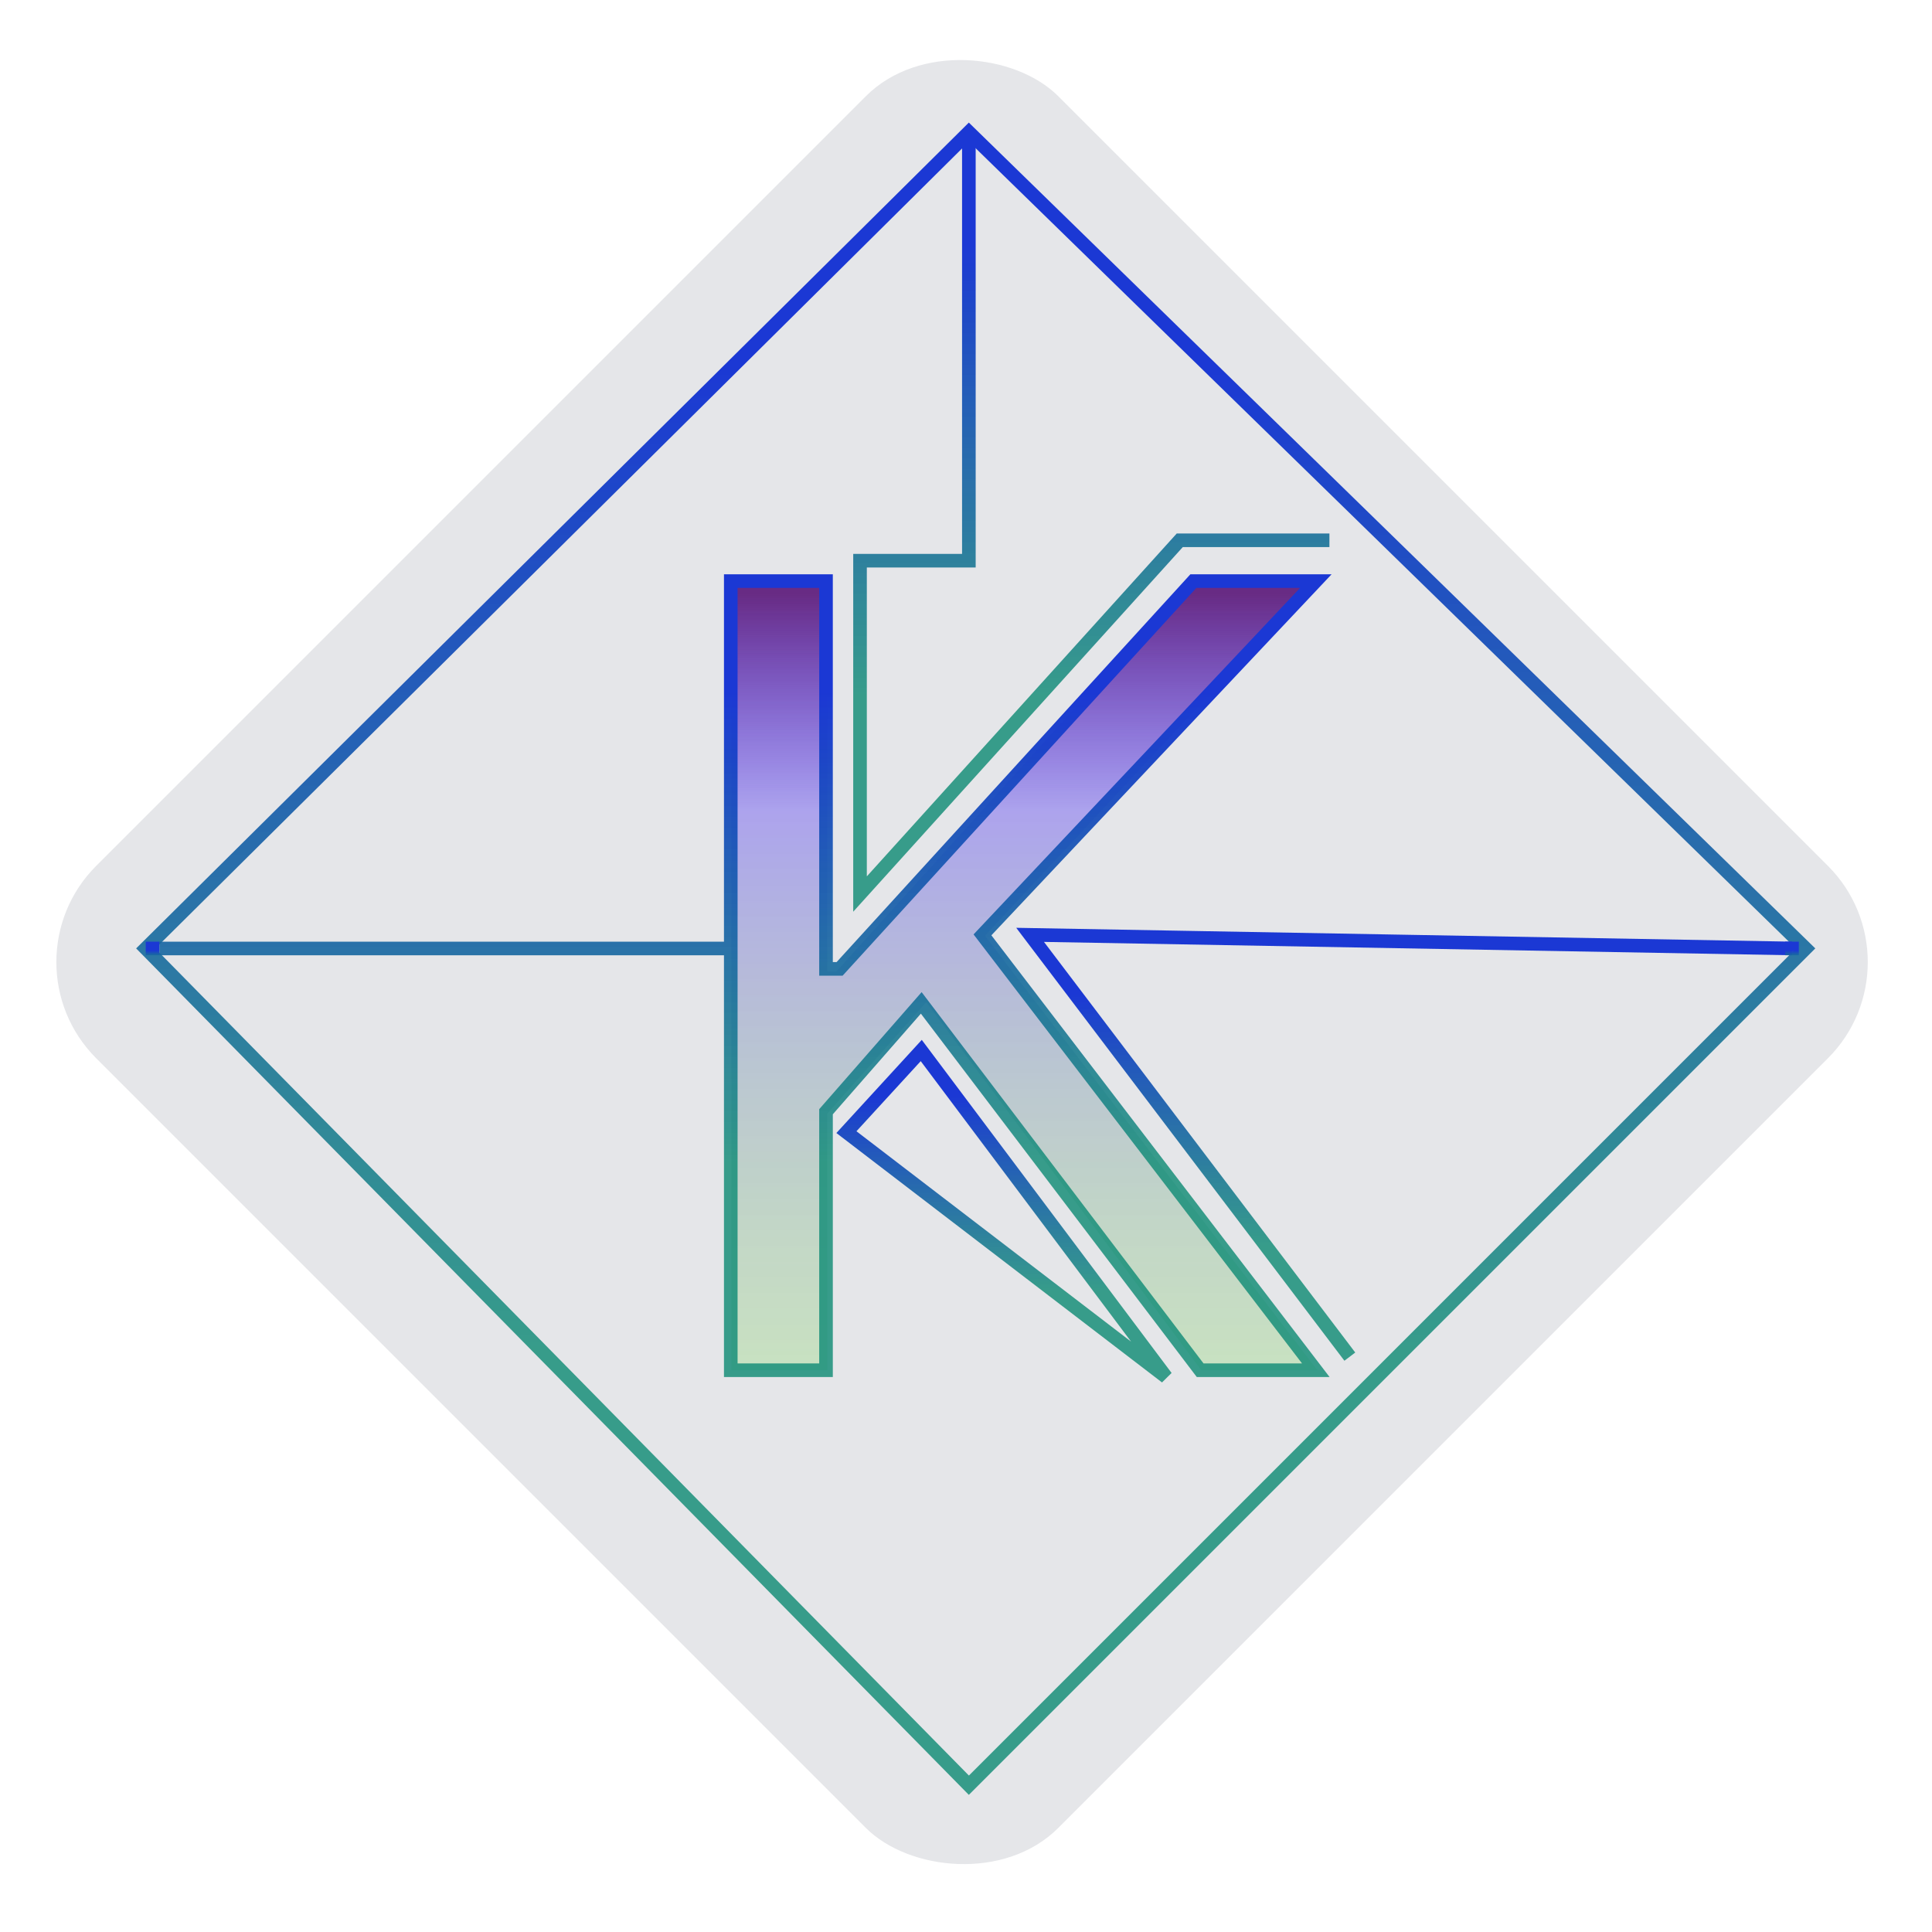 <svg width="142" height="142" viewBox="0 0 142 142" fill="none" xmlns="http://www.w3.org/2000/svg">
<rect y="70.711" width="100" height="100" rx="10" transform="rotate(-45 0 70.711)" fill="#E5E6E9"/>
<path d="M53.756 100.711V42.529H60.802V71.392H61.483L87.62 42.529H96.824L72.392 68.779L96.824 100.711H88.302L68.074 73.665L60.802 81.847V100.711H53.756Z" fill="url(#paint0_linear_4_28)"/>
<path d="M71.211 9.711L10.711 69.711L71.211 131.211L132.711 69.711L71.211 9.711Z" stroke="url(#paint1_linear_4_28)"/>
<path d="M11.711 69.711H53.711V100.711H60.711V81.711L67.711 73.711L88.211 100.711H96.711L72.211 68.711L96.711 42.711H87.711L61.711 71.211H60.711V42.711H53.711V69.211" stroke="url(#paint2_linear_4_28)"/>
<path d="M131.711 69.711L75.711 68.711L99.211 99.711" stroke="url(#paint3_linear_4_28)"/>
<path d="M67.711 77.211L62.211 83.211L85.711 101.211L67.711 77.211Z" stroke="url(#paint4_linear_4_28)"/>
<path d="M132.211 69.711H131.211" stroke="url(#paint5_linear_4_28)"/>
<path d="M10.711 69.711H11.711" stroke="url(#paint6_linear_4_28)"/>
<path d="M71.211 10.211V41.211H63.211V65.711L86.711 39.711H97.711" stroke="url(#paint7_linear_4_28)"/>
<defs>
<linearGradient id="paint0_linear_4_28" x1="74.711" y1="22.711" x2="74.711" y2="101.711" gradientUnits="userSpaceOnUse">
<stop offset="0.265" stop-color="#682B84"/>
<stop offset="0.468" stop-color="#3D1FF5" stop-opacity="0.334"/>
<stop offset="1" stop-color="#54D119" stop-opacity="0.191"/>
<stop offset="1" stop-color="white" stop-opacity="0"/>
</linearGradient>
<linearGradient id="paint1_linear_4_28" x1="71.711" y1="9.711" x2="71.711" y2="131.211" gradientUnits="userSpaceOnUse">
<stop offset="0.14" stop-color="#1B38D4"/>
<stop offset="0.739" stop-color="#138D77" stop-opacity="0.83"/>
</linearGradient>
<linearGradient id="paint2_linear_4_28" x1="54.211" y1="42.711" x2="54.211" y2="100.711" gradientUnits="userSpaceOnUse">
<stop offset="0.14" stop-color="#1B38D4"/>
<stop offset="0.739" stop-color="#138D77" stop-opacity="0.83"/>
</linearGradient>
<linearGradient id="paint3_linear_4_28" x1="103.711" y1="68.711" x2="103.711" y2="99.711" gradientUnits="userSpaceOnUse">
<stop offset="0.14" stop-color="#1B38D4"/>
<stop offset="0.739" stop-color="#138D77" stop-opacity="0.83"/>
</linearGradient>
<linearGradient id="paint4_linear_4_28" x1="73.961" y1="77.211" x2="73.961" y2="101.211" gradientUnits="userSpaceOnUse">
<stop offset="0.14" stop-color="#1B38D4"/>
<stop offset="0.739" stop-color="#138D77" stop-opacity="0.83"/>
</linearGradient>
<linearGradient id="paint5_linear_4_28" x1="131.711" y1="69.711" x2="131.711" y2="70.711" gradientUnits="userSpaceOnUse">
<stop offset="0.14" stop-color="#1B38D4"/>
<stop offset="0.739" stop-color="#138D77" stop-opacity="0.83"/>
</linearGradient>
<linearGradient id="paint6_linear_4_28" x1="11.211" y1="69.711" x2="11.211" y2="70.711" gradientUnits="userSpaceOnUse">
<stop offset="0.14" stop-color="#1B38D4"/>
<stop offset="0.739" stop-color="#138D77" stop-opacity="0.83"/>
</linearGradient>
<linearGradient id="paint7_linear_4_28" x1="80.461" y1="10.211" x2="80.461" y2="65.711" gradientUnits="userSpaceOnUse">
<stop offset="0.14" stop-color="#1B38D4"/>
<stop offset="0.739" stop-color="#138D77" stop-opacity="0.83"/>
</linearGradient>
</defs>
</svg>
